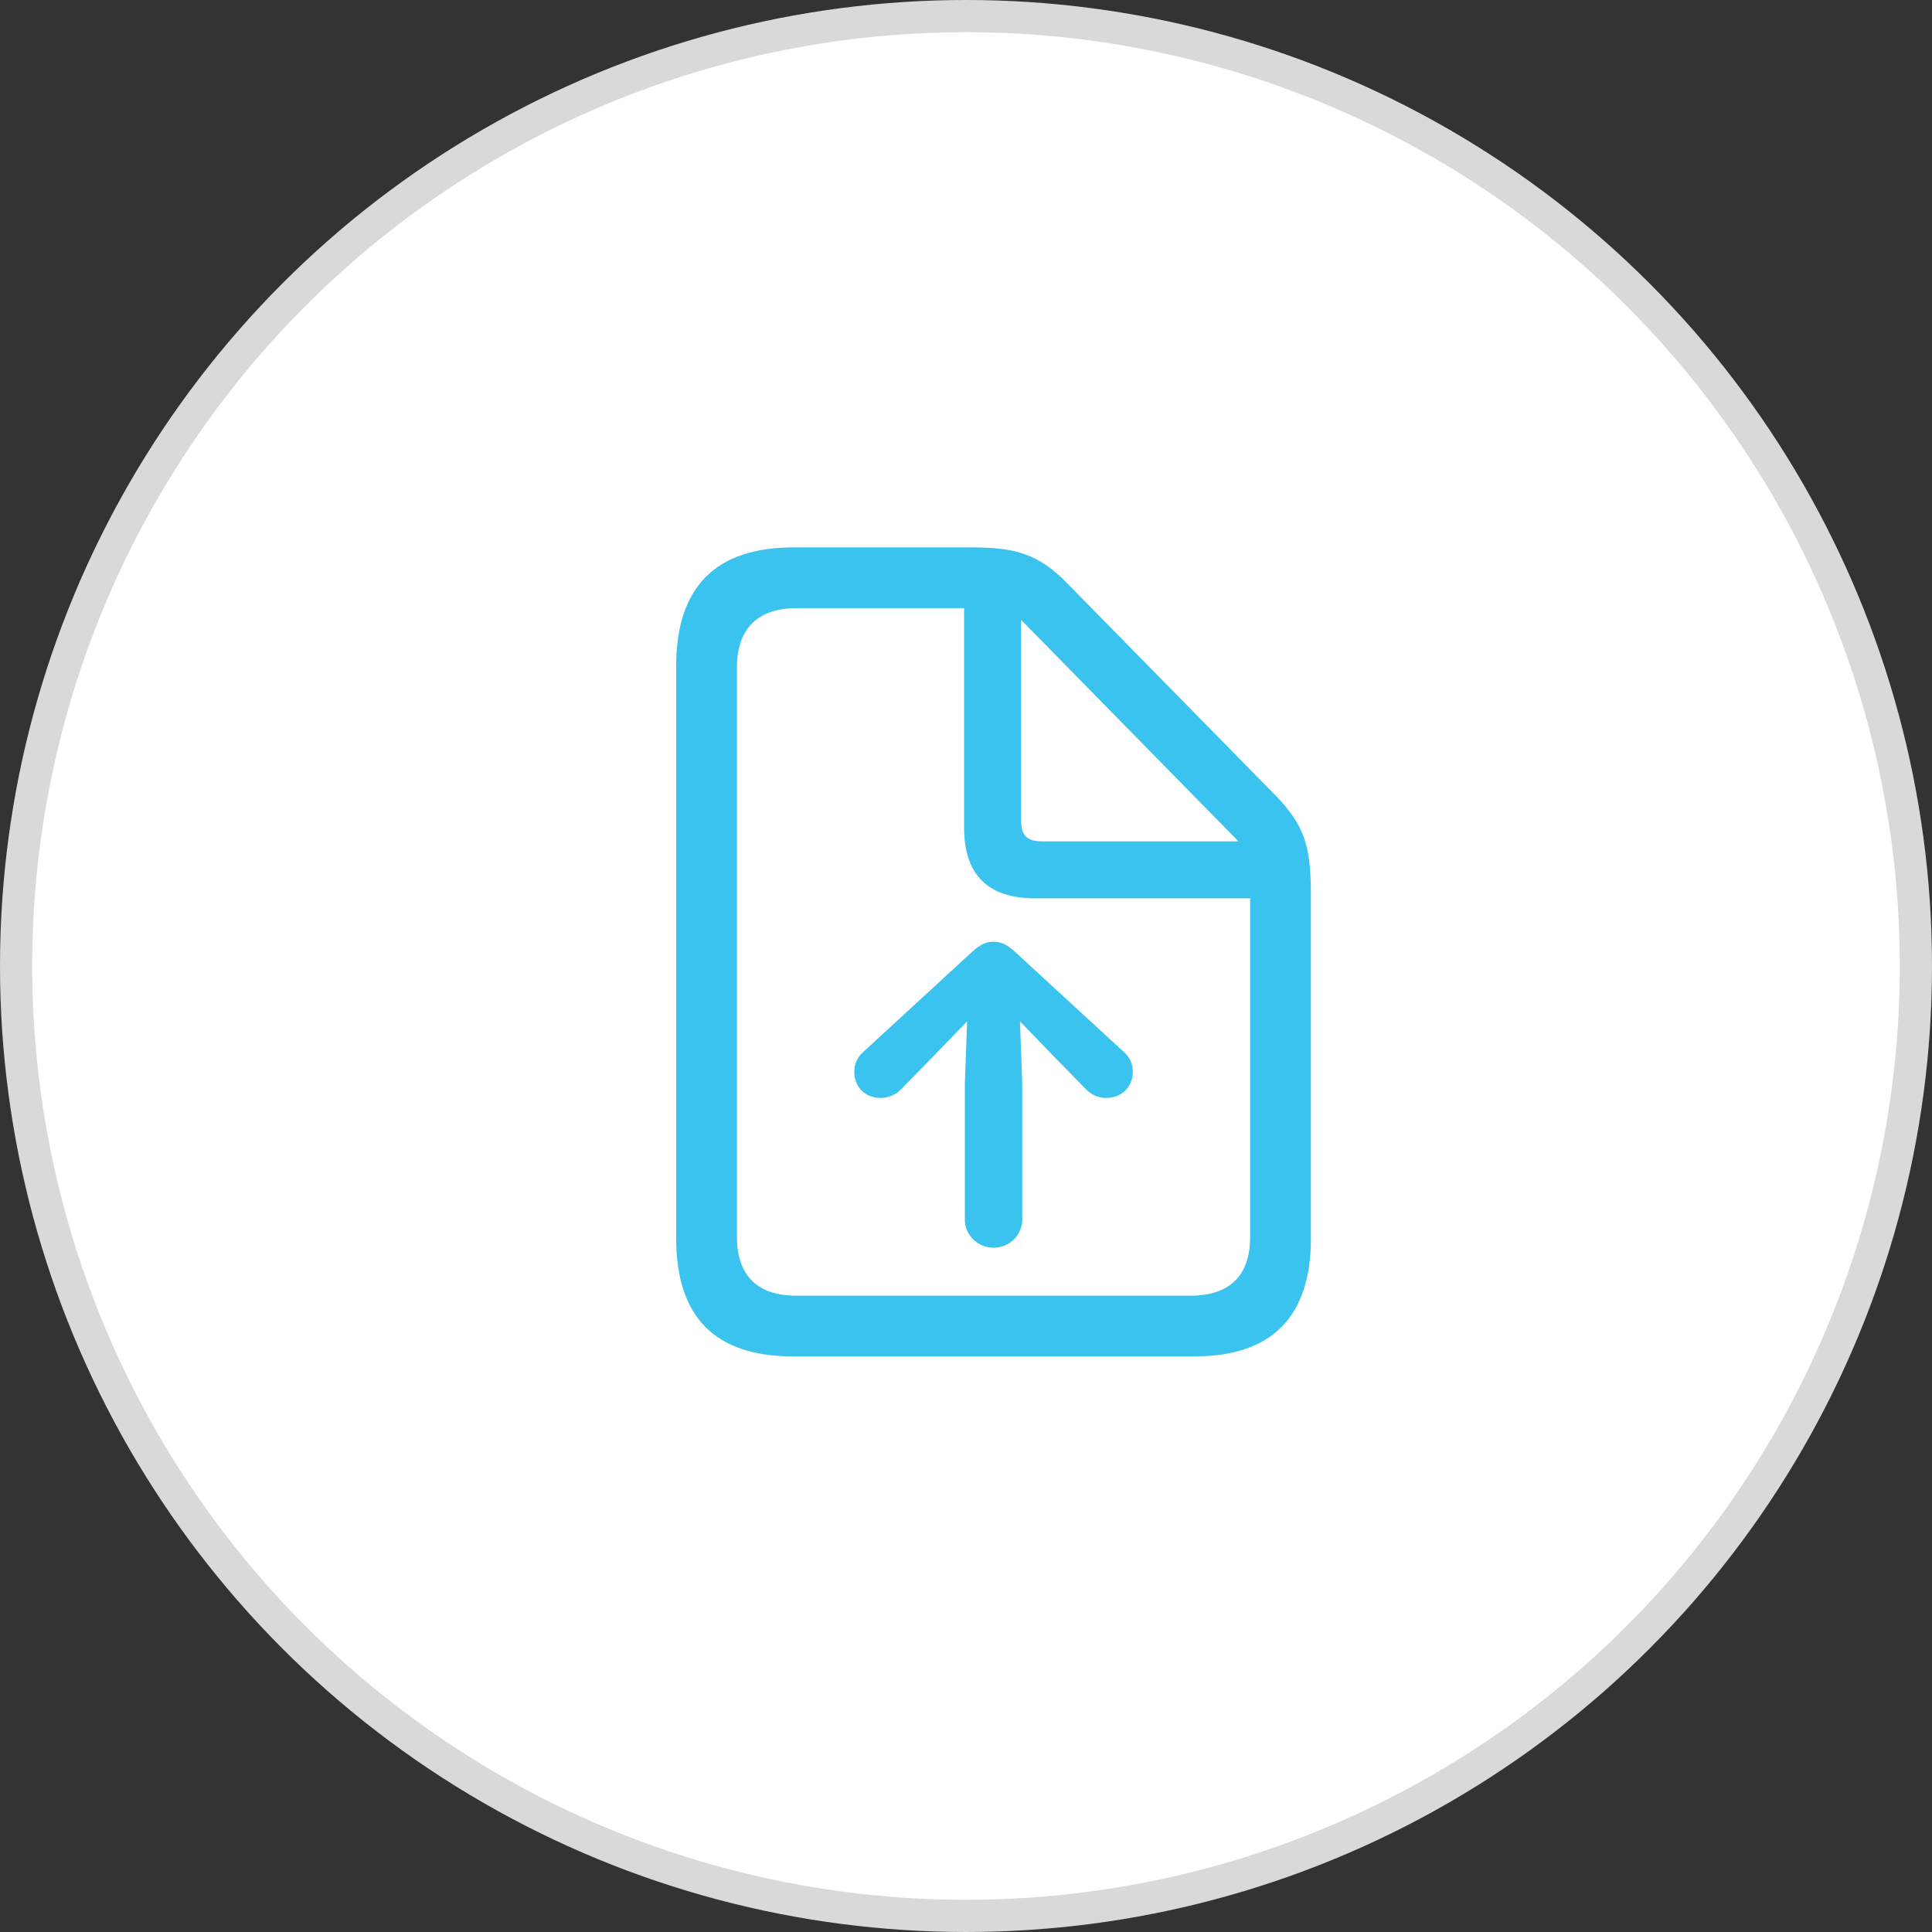<svg width="60" height="60" viewBox="0 0 60 60" fill="none" xmlns="http://www.w3.org/2000/svg">
<rect x="0" y="0" width="60" height="60" fill="#333333" stroke="none"/>
<circle cx="30" cy="30" r="29.5" fill="white" stroke="#D9D9D9"/>
<path d="M31.746 37.883V33.629L31.676 31.719L32.672 32.75L33.727 33.828C33.891 34.004 34.125 34.098 34.359 34.098C34.828 34.098 35.18 33.758 35.18 33.289C35.18 33.02 35.074 32.82 34.887 32.656L31.512 29.551C31.266 29.328 31.078 29.246 30.855 29.246C30.633 29.246 30.445 29.328 30.199 29.551L26.824 32.656C26.637 32.82 26.531 33.02 26.531 33.289C26.531 33.758 26.871 34.098 27.352 34.098C27.574 34.098 27.82 34.004 27.984 33.828L29.039 32.75L30.035 31.719L29.965 33.629V37.883C29.965 38.363 30.375 38.75 30.855 38.75C31.336 38.75 31.746 38.363 31.746 37.883ZM24.633 42.125H37.078C39.504 42.125 40.711 40.895 40.711 38.457V27.816C40.711 26.305 40.535 25.648 39.598 24.688L33.141 18.113C32.25 17.199 31.512 17 30.199 17H24.633C22.219 17 21 18.242 21 20.68V38.457C21 40.906 22.207 42.125 24.633 42.125ZM24.715 40.238C23.508 40.238 22.887 39.594 22.887 38.422V20.715C22.887 19.555 23.508 18.887 24.727 18.887H29.941V25.695C29.941 27.172 30.68 27.898 32.145 27.898H38.824V38.422C38.824 39.594 38.203 40.238 36.984 40.238H24.715ZM32.355 26.129C31.887 26.129 31.711 25.941 31.711 25.473V19.25L38.461 26.129H32.355Z" fill="#3AC3EF"/>
</svg>
